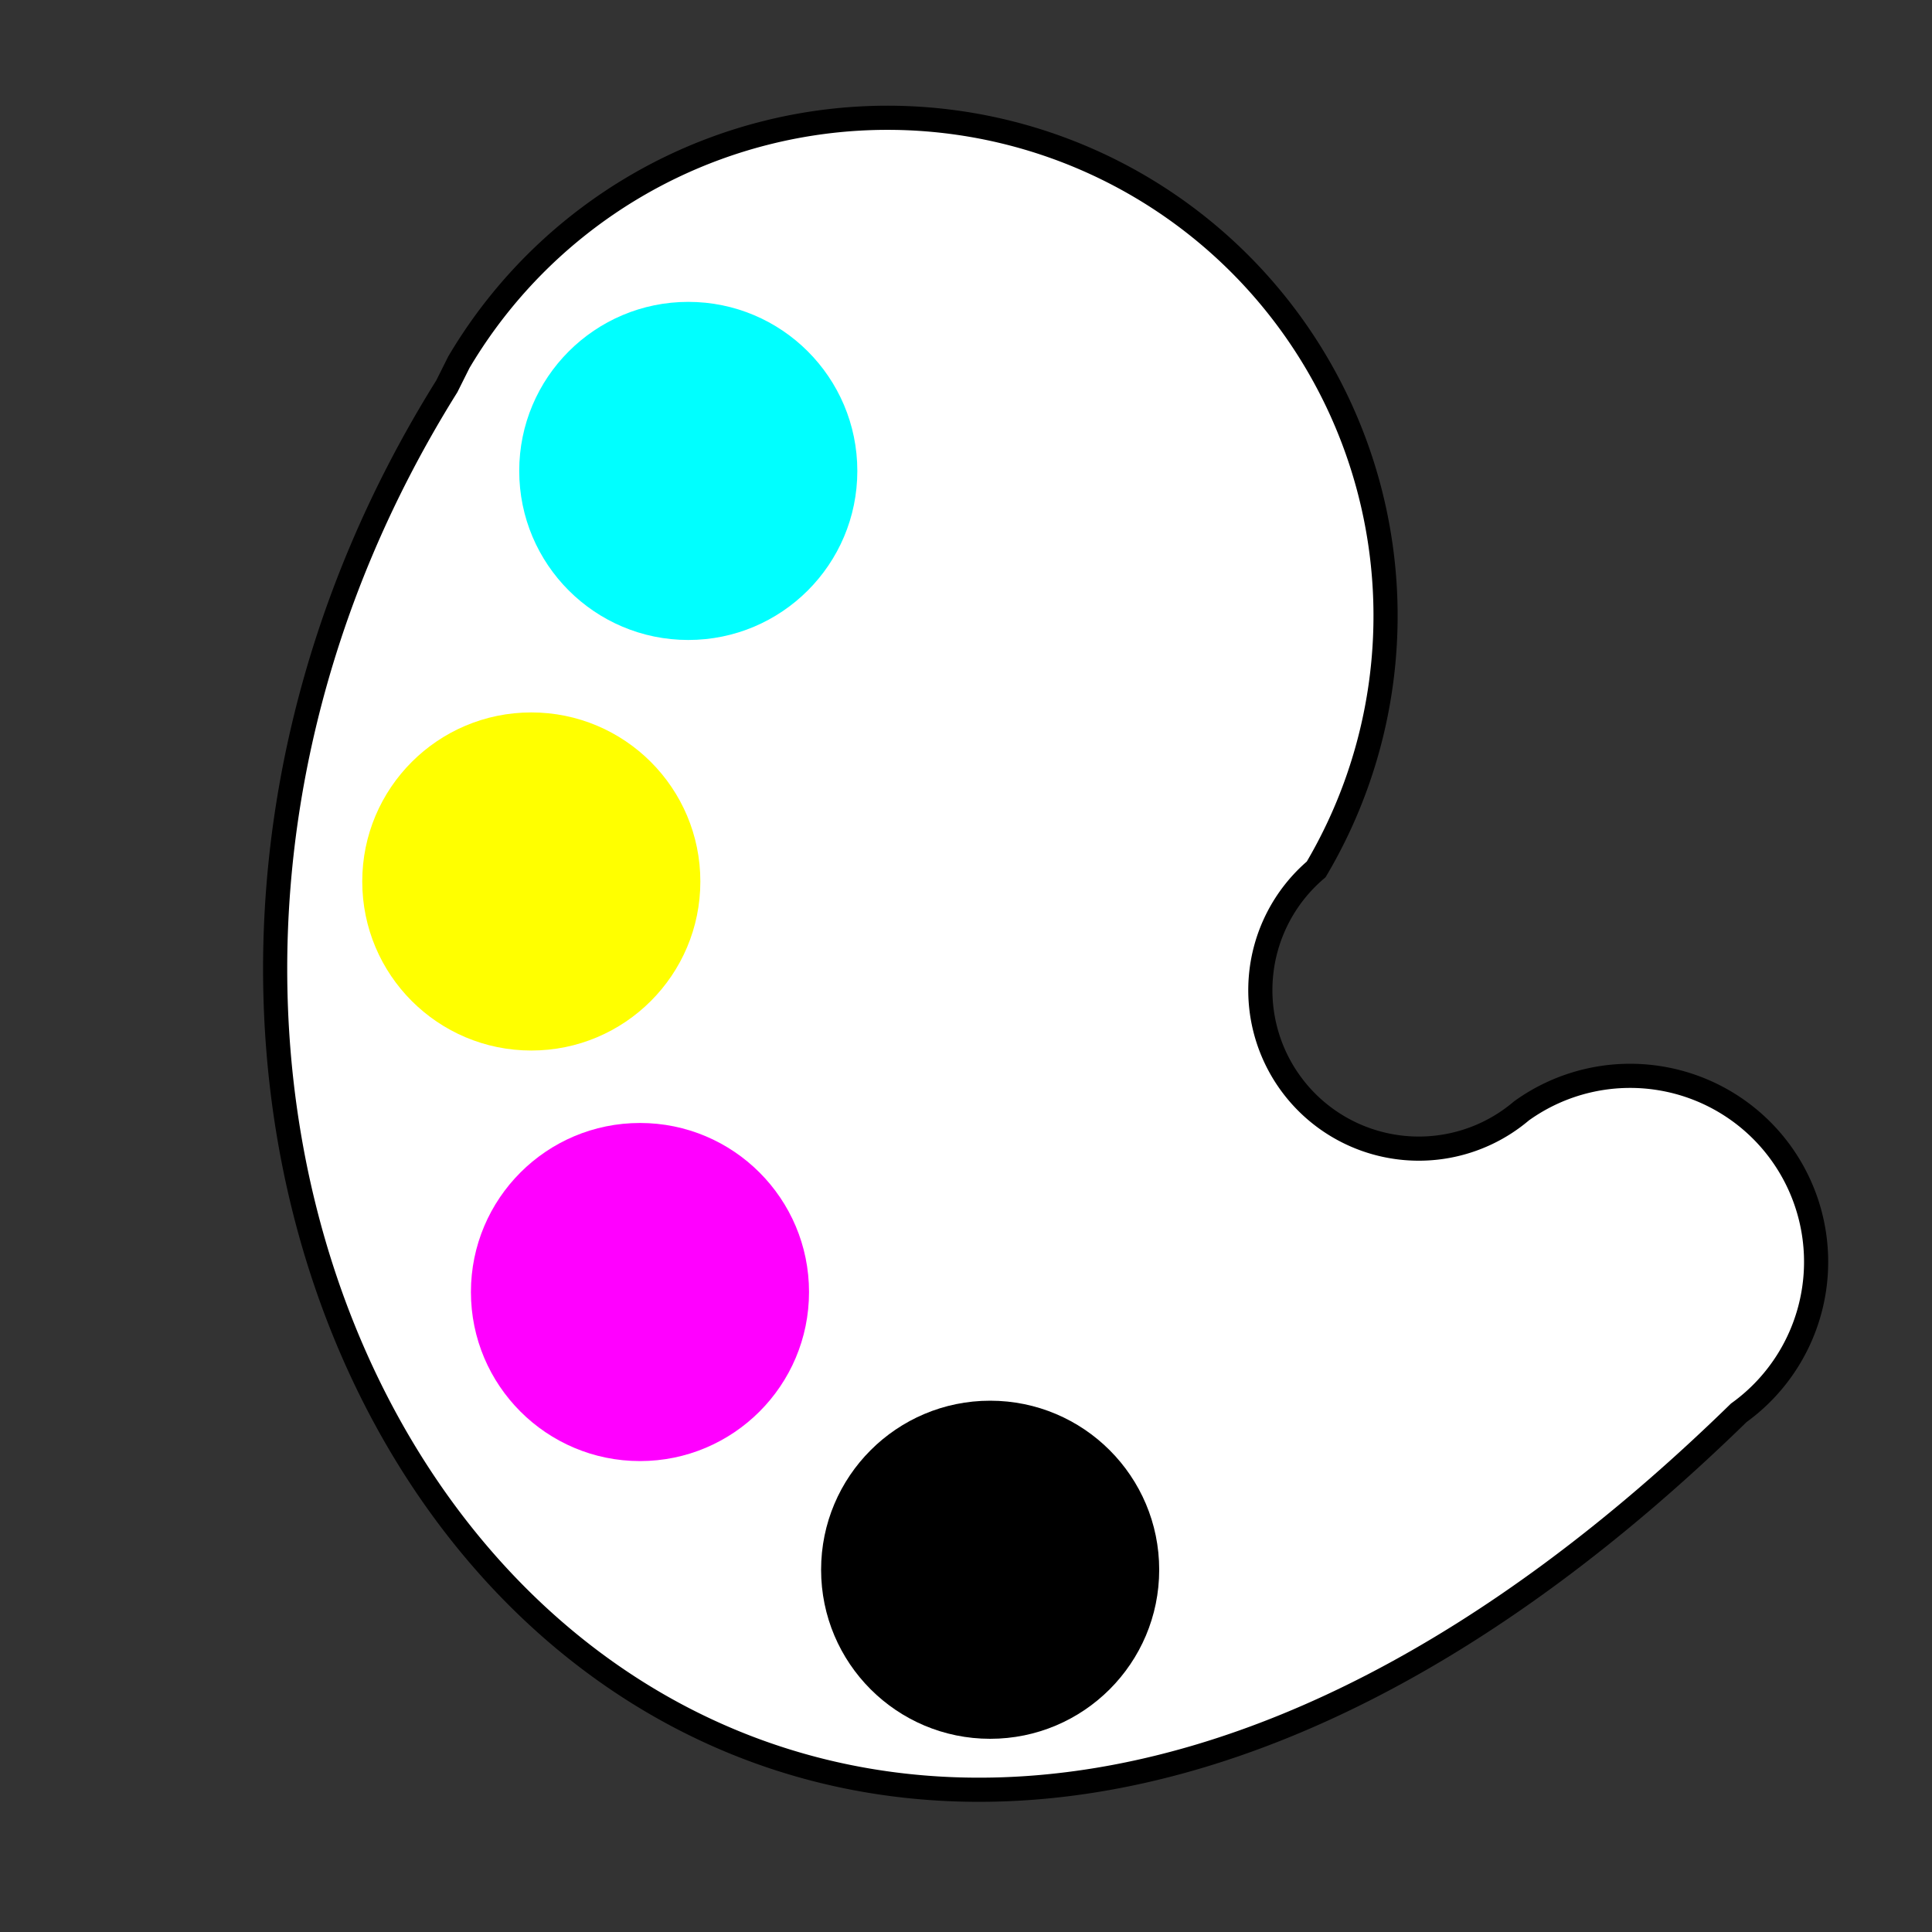 <svg xmlns="http://www.w3.org/2000/svg" width="16" height="16"><rect width="100%" height="100%" fill="#333333" stroke="none"/><path d="M3.7 3.2C-.8 10.4 6.1 19.8 14.4 11.7A1 1 0 0012.6 9.2 1 1 0 0110.9 7.2 1 1 0 003.8 3Z" fill="#fff" stroke="#000" stroke-width=".2"/><circle r="1.4" cx="5.3" cy="10.7" fill="#f0f"/><circle r="1.4" cx="5.7" cy="3.9" fill="#0ff"/><circle r="1.4" cx="4.4" cy="7.3" fill="#ff0"/><circle r="1.4" cx="8.2" cy="13" fill="#000"/></svg>